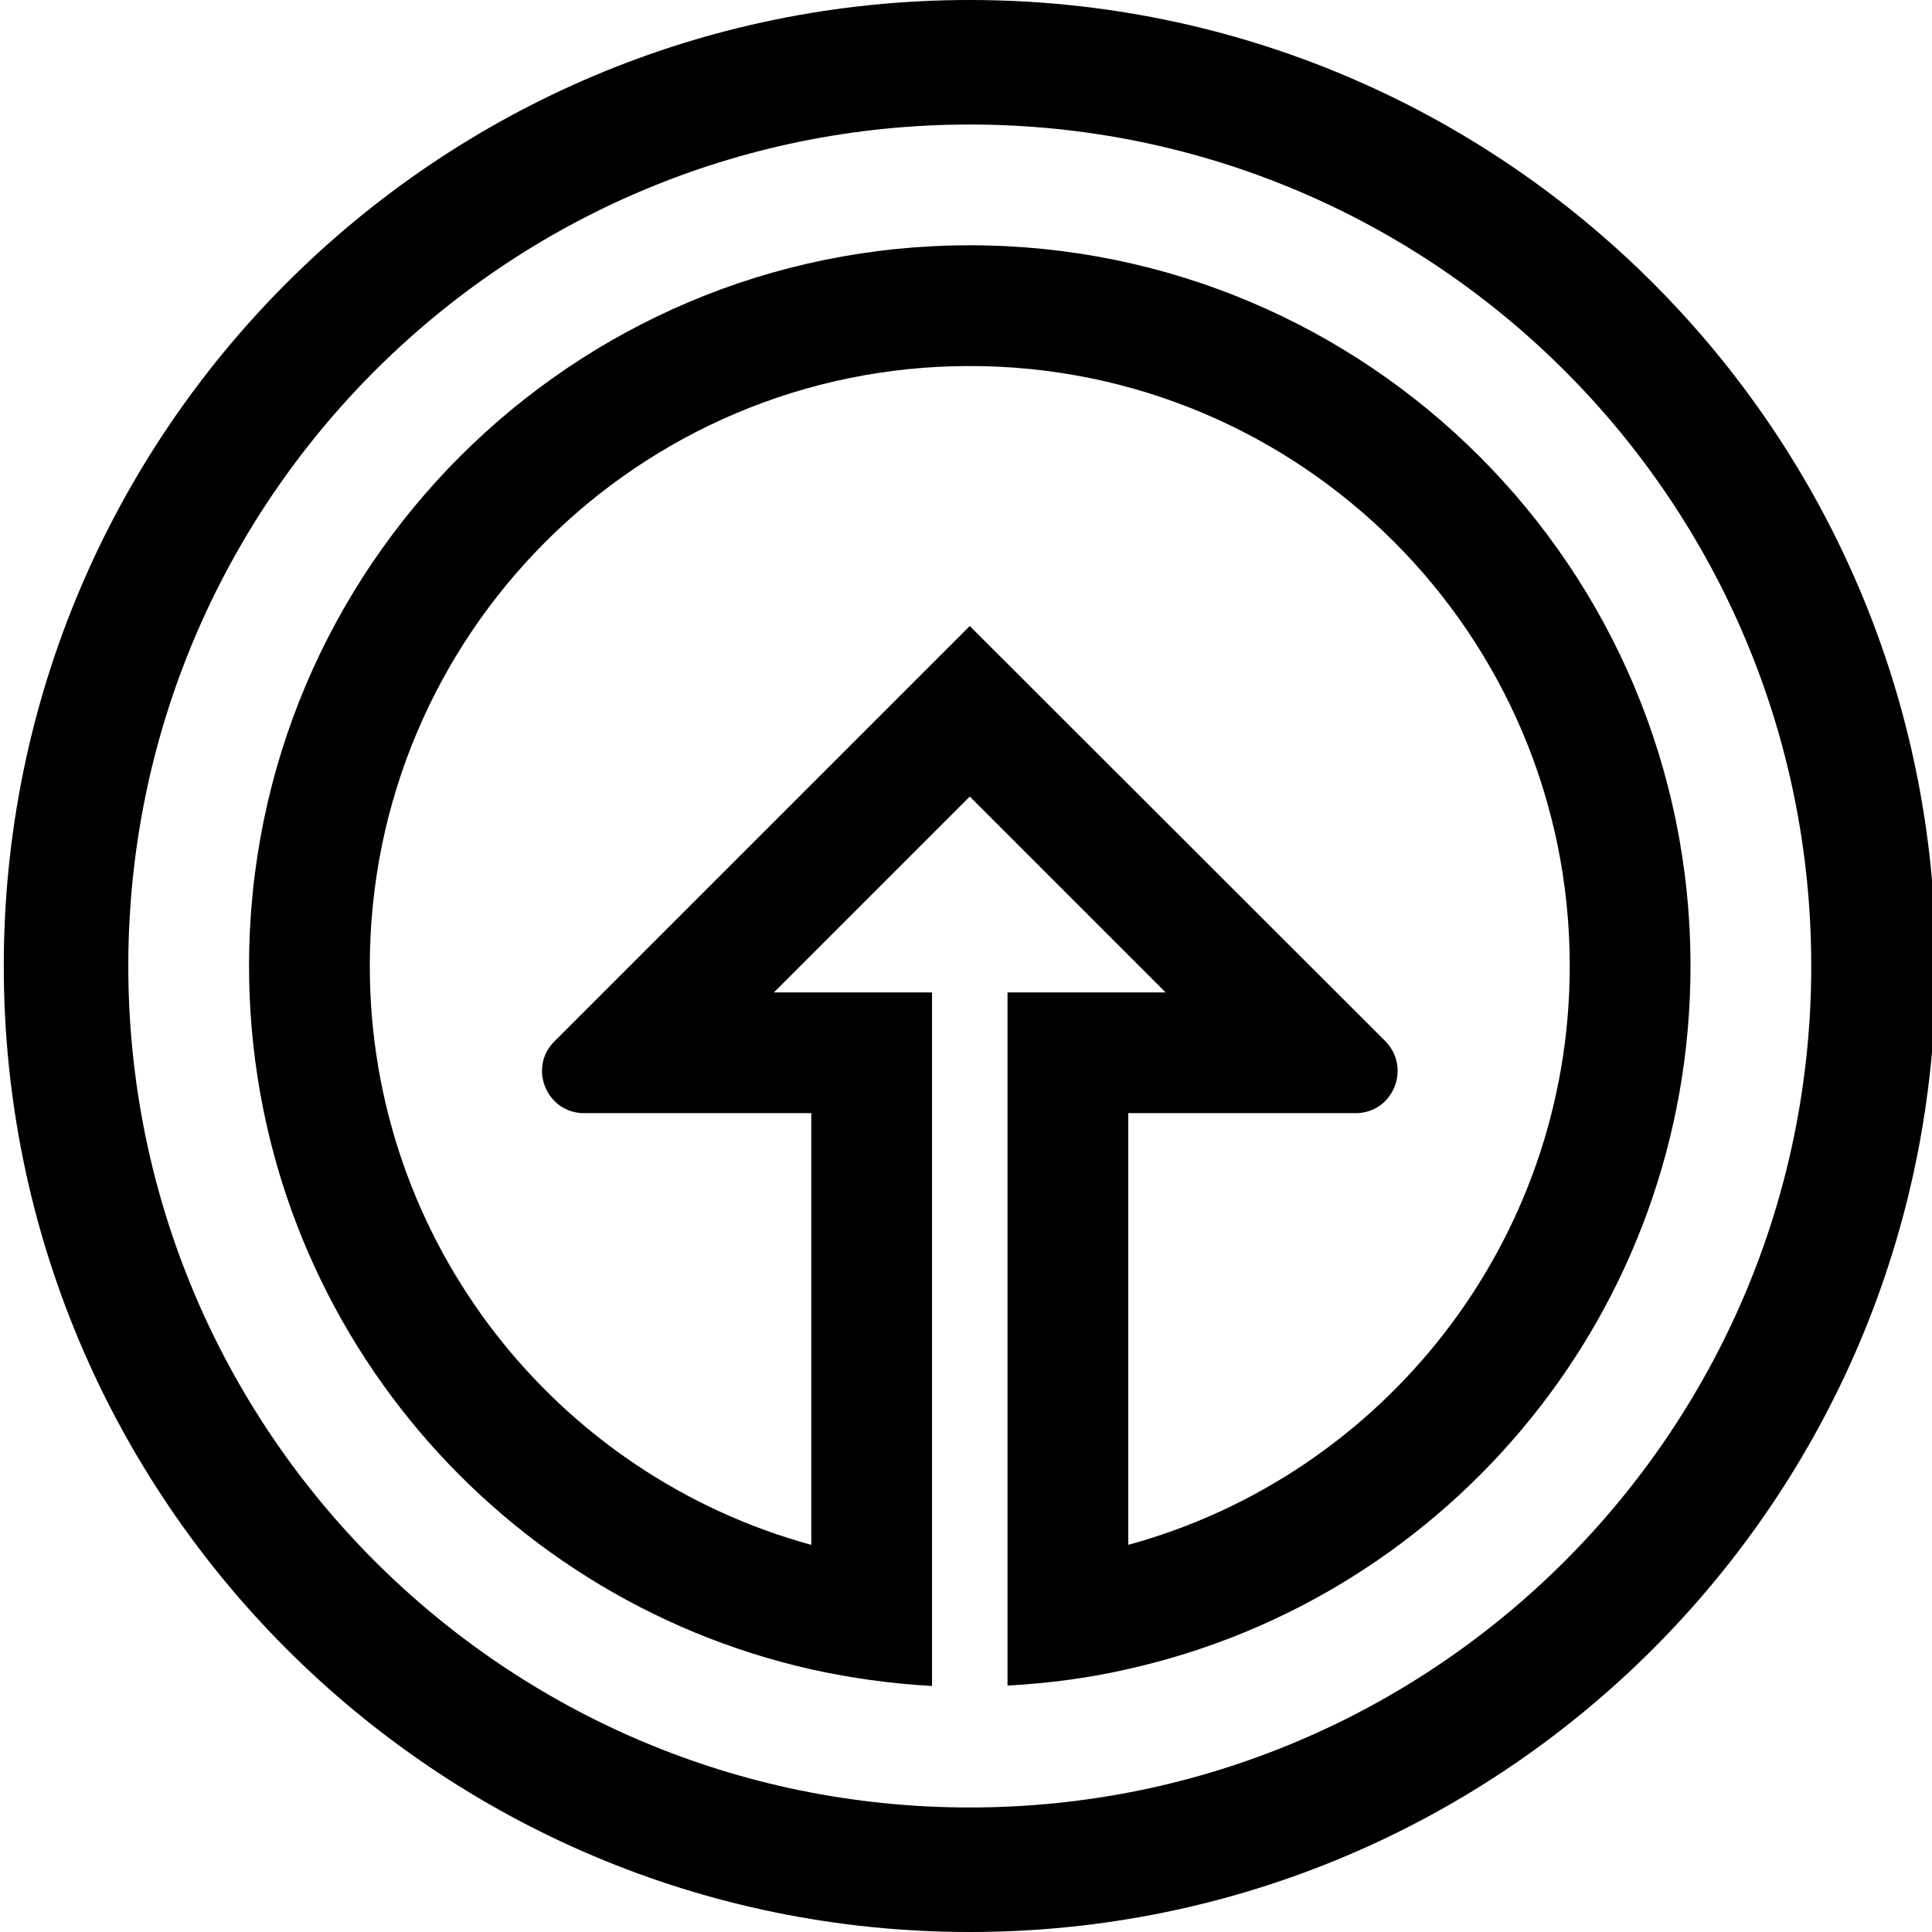<?xml version="1.0" encoding="utf-8"?>
<!-- Generator: Adobe Illustrator 21.1.0, SVG Export Plug-In . SVG Version: 6.00 Build 0)  -->
<svg version="1.1" id="Layer_3" xmlns="http://www.w3.org/2000/svg" xmlns:xlink="http://www.w3.org/1999/xlink" x="0px" y="0px"
	 viewBox="0 0 512 512" style="enable-background:new 0 0 512 512;" xml:space="preserve">
<g>
	<path d="M205.1,263l51.9-51.9l51.9,51.9H267v183.7c10.9-0.6,21.6-2,32-4.4c85.3-19.1,149-95.2,149-186.3c0-105.5-85.5-191-191-191
		S66,150.5,66,256c0,91.1,63.7,167.2,149,186.4c10.4,2.3,21.1,3.8,32,4.4V263H205.1z M154.8,295H215v114.4
		C147.6,391,98,329.3,98,256c0-87.8,71.2-159,159-159s159,71.2,159,159c0,73.3-49.6,135-117,153.4V295h60.2c10,0,14.9-12,7.9-19.1
		L257,165.9L146.9,276C139.9,283,144.9,295,154.8,295z"/>
	<path d="M513,256C513,114.6,398.4,0,257,0S1,114.6,1,256s114.6,256,256,256S513,397.4,513,256z M34,256c0-123.2,99.8-223,223-223
		s223,99.8,223,223s-99.8,223-223,223S34,379.2,34,256z"/>
</g>
</svg>
